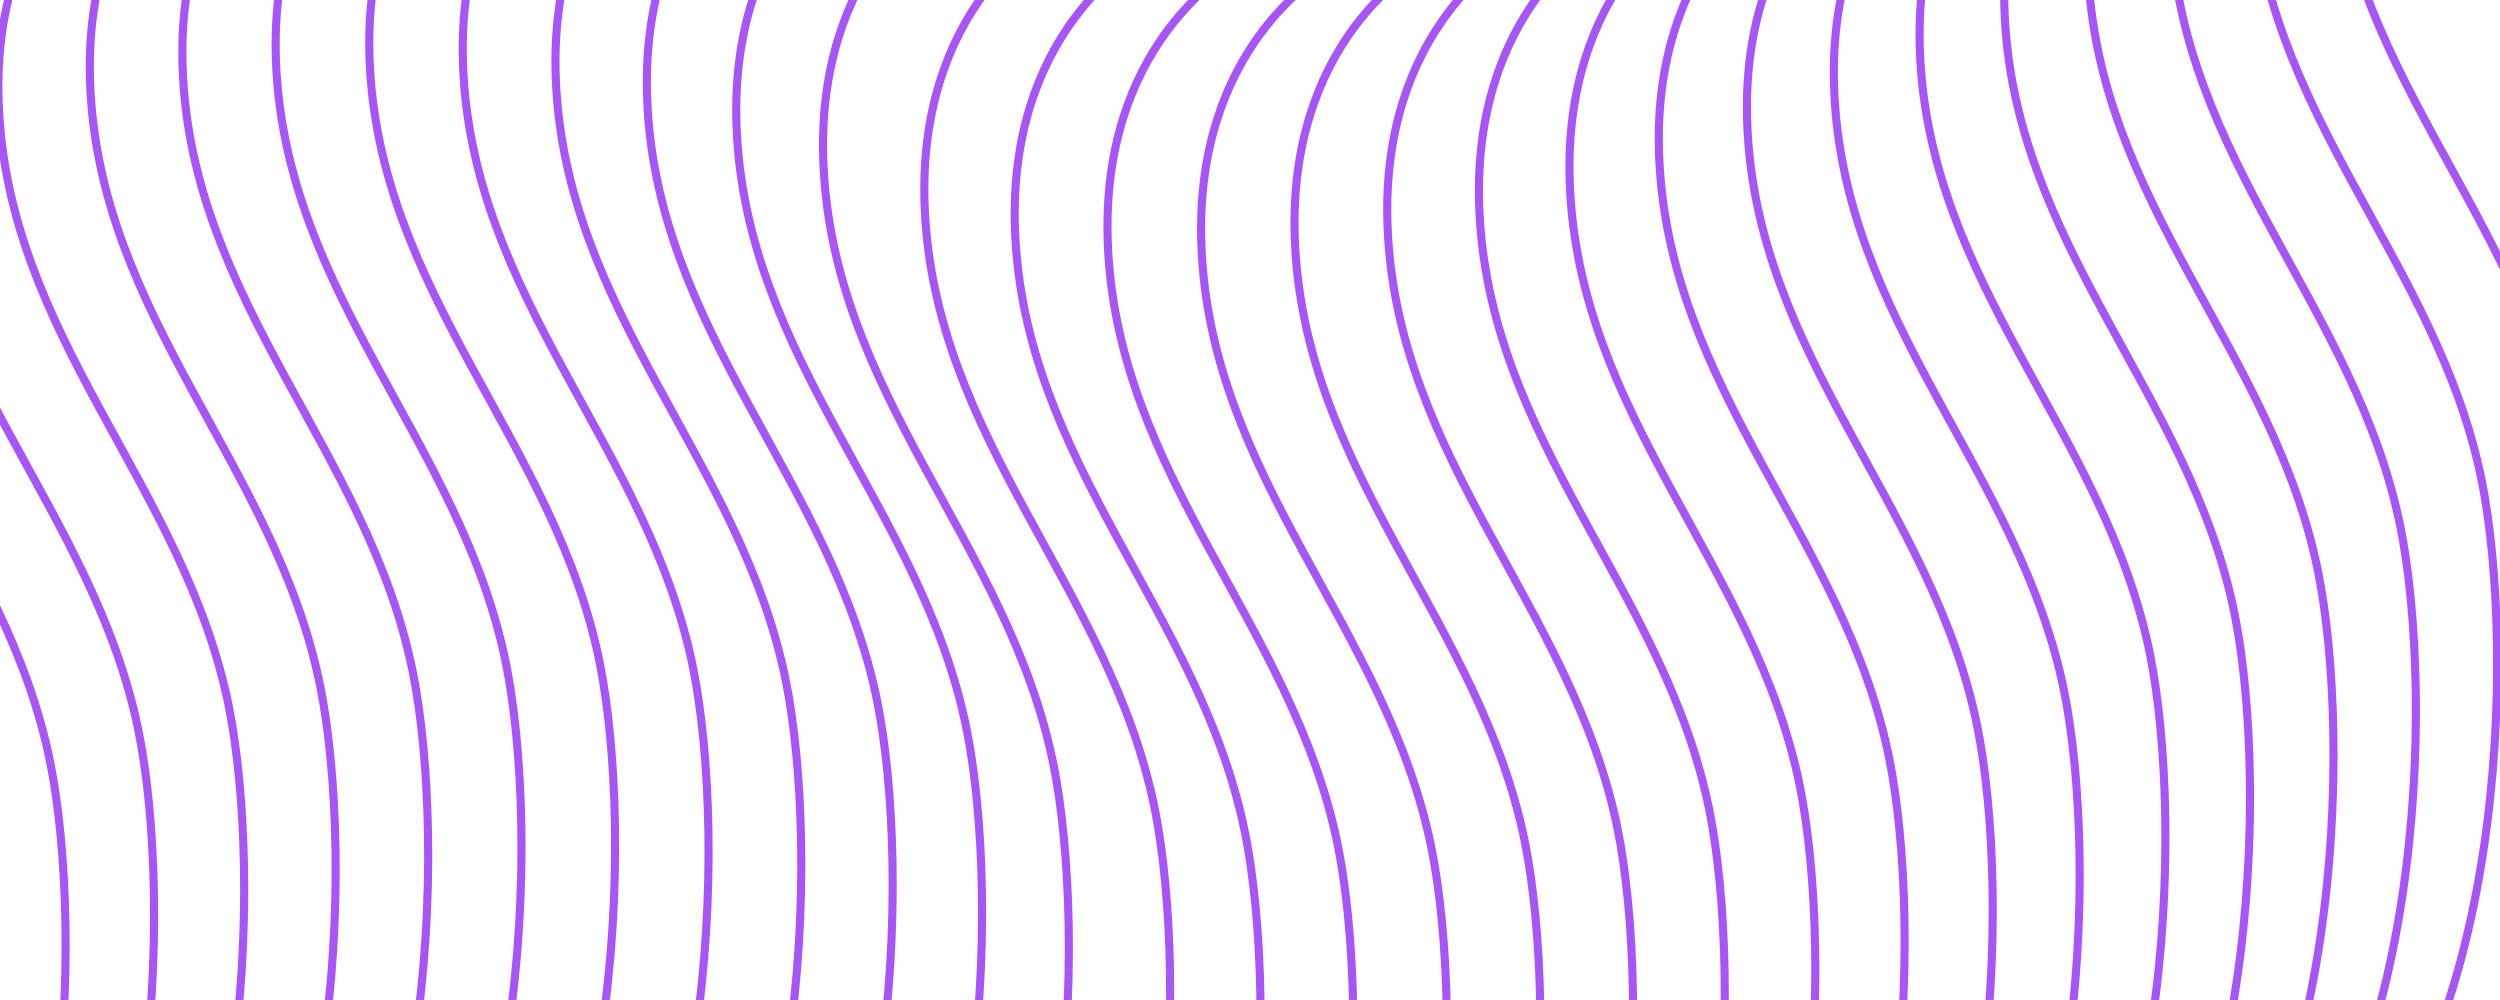 <svg xmlns="http://www.w3.org/2000/svg" width="2400" height="960" viewBox="0 0 2400 960" fill="none">
<g clip-path="url(#clip0_202_36)">
<path d="M2399.7 -449C2343.3 -429.805 2232.06 -346.203 2238.32 -165.347C2246.14 60.721 2416.76 202.192 2459.41 415.465C2490.9 572.876 2486.43 967.13 2294.48 1132.77" stroke="#a855f7" stroke-width="7.786"/>
<path d="M2322.87 -402.345C2266.48 -383.15 2155.24 -299.547 2161.5 -118.692C2169.32 107.377 2339.94 248.848 2382.59 462.12C2414.07 619.532 2409.61 1013.79 2217.66 1179.43" stroke="#a855f7" stroke-width="7.786"/>
<path d="M2244.88 -357.658C2188.48 -338.463 2077.25 -254.86 2083.51 -74.005C2091.33 152.064 2261.94 293.535 2304.6 506.807C2336.08 664.218 2331.61 1058.47 2139.67 1224.11" stroke="#a855f7" stroke-width="7.786"/>
<path d="M2165.8 -314.926C2109.4 -295.731 1998.17 -212.128 2004.43 -31.273C2012.25 194.796 2182.86 336.267 2225.52 549.539C2257 706.951 2252.53 1101.2 2060.59 1266.85" stroke="#a855f7" stroke-width="7.786"/>
<path d="M2085.65 -274.235C2029.25 -255.04 1918.02 -171.437 1924.28 9.418C1932.1 235.487 2102.71 376.958 2145.37 590.23C2176.85 747.641 2172.38 1141.9 1980.44 1307.54" stroke="#a855f7" stroke-width="7.786"/>
<path d="M2004.43 -235.735C1948.03 -216.541 1836.8 -132.938 1843.05 47.917C1850.87 273.986 2021.49 415.457 2064.14 628.73C2095.63 786.141 2091.16 1180.4 1899.21 1346.04" stroke="#a855f7" stroke-width="7.786"/>
<path d="M1922.11 -199.637C1865.71 -180.442 1754.47 -96.839 1760.73 84.016C1768.55 310.085 1939.17 451.556 1981.82 664.828C2013.31 822.239 2008.84 1216.49 1816.89 1382.14" stroke="#a855f7" stroke-width="7.786"/>
<path d="M1838.66 -166.213C1782.27 -147.018 1671.03 -63.415 1677.29 117.44C1685.11 343.509 1855.73 484.98 1898.38 698.252C1929.86 855.663 1925.4 1249.92 1733.45 1415.56" stroke="#a855f7" stroke-width="7.786"/>
<path d="M1754.07 -135.811C1697.68 -116.616 1586.44 -33.013 1592.7 147.842C1600.52 373.911 1771.14 515.382 1813.79 728.654C1845.27 886.065 1840.81 1280.32 1648.86 1445.96" stroke="#a855f7" stroke-width="7.786"/>
<path d="M1668.32 -108.873C1611.92 -89.678 1500.69 -6.076 1506.94 174.78C1514.76 400.849 1685.38 542.319 1728.04 755.592C1759.52 913.003 1755.05 1307.26 1563.1 1472.9" stroke="#a855f7" stroke-width="7.786"/>
<path d="M1581.4 -85.957C1525 -66.763 1413.77 16.84 1420.03 197.696C1427.85 423.765 1598.46 565.235 1641.12 778.508C1672.6 935.919 1668.13 1330.17 1476.19 1495.81" stroke="#a855f7" stroke-width="7.786"/>
<path d="M1493.37 -67.773C1436.97 -48.578 1325.74 35.025 1332 215.88C1339.82 441.949 1510.43 583.419 1553.09 796.692C1584.57 954.103 1580.1 1348.36 1388.16 1514" stroke="#a855f7" stroke-width="7.786"/>
<path d="M1404.37 -55.221C1347.97 -36.026 1236.73 47.577 1242.99 228.432C1250.81 454.501 1421.43 595.972 1464.08 809.244C1495.57 966.655 1491.1 1360.91 1299.15 1526.55" stroke="#a855f7" stroke-width="7.786"/>
<path d="M1314.67 -49.429C1258.27 -30.235 1147.03 53.368 1153.29 234.223C1161.11 460.292 1331.73 601.763 1374.38 815.036C1405.87 972.447 1401.4 1366.7 1209.45 1532.34" stroke="#a855f7" stroke-width="7.786"/>
<path d="M1224.81 -51.785C1168.41 -32.591 1057.18 51.012 1063.43 231.867C1071.25 457.936 1241.87 599.407 1284.53 812.68C1316.01 970.091 1311.54 1364.34 1119.6 1529.99" stroke="#a855f7" stroke-width="7.786"/>
<path d="M1135.74 -63.892C1079.34 -44.697 968.109 38.906 974.365 219.761C982.185 445.83 1152.8 587.301 1195.46 800.574C1226.94 957.985 1222.47 1352.24 1030.53 1517.88" stroke="#a855f7" stroke-width="7.786"/>
<path d="M1048.98 -87.378C992.577 -68.184 881.344 15.419 887.6 196.274C895.42 422.343 1066.04 563.814 1108.69 777.087C1140.17 934.498 1135.71 1328.75 943.762 1494.39" stroke="#a855f7" stroke-width="7.786"/>
<path d="M951.734 -129.82C895.336 -110.625 784.102 -27.022 790.358 153.833C798.178 379.902 968.796 521.373 1011.45 734.645C1042.93 892.057 1038.47 1286.31 846.52 1451.95" stroke="#a855f7" stroke-width="7.786"/>
<path d="M868.419 -163.559C812.02 -144.365 700.787 -60.762 707.043 120.093C714.863 346.162 885.481 487.633 928.135 700.906C959.618 858.317 955.15 1252.57 763.205 1418.21" stroke="#a855f7" stroke-width="7.786"/>
<path d="M782.603 -190.3C726.204 -171.106 614.97 -87.503 621.226 93.353C629.046 319.421 799.664 460.892 842.319 674.165C873.801 831.576 869.333 1225.83 677.388 1391.47" stroke="#a855f7" stroke-width="7.786"/>
<path d="M694.873 -209.877C638.474 -190.682 527.24 -107.079 533.496 73.776C541.316 299.845 711.934 441.316 754.589 654.588C786.071 811.999 781.604 1206.25 589.658 1371.9" stroke="#a855f7" stroke-width="7.786"/>
<path d="M605.846 -222.293C549.447 -203.098 438.214 -119.495 444.47 61.36C452.29 287.429 622.908 428.9 665.563 642.172C697.045 799.583 692.577 1193.84 500.632 1359.48" stroke="#a855f7" stroke-width="7.786"/>
<path d="M516.123 -227.703C459.724 -208.508 348.49 -124.906 354.746 55.95C362.566 282.019 533.184 423.489 575.839 636.762C607.321 794.173 602.854 1188.43 410.908 1354.07" stroke="#a855f7" stroke-width="7.786"/>
<path d="M426.245 -226.386C369.846 -207.191 258.612 -123.588 264.868 57.267C272.688 283.336 443.307 424.807 485.961 638.079C517.443 795.49 512.976 1189.74 321.03 1355.39" stroke="#a855f7" stroke-width="7.786"/>
<path d="M336.687 -218.695C280.288 -199.501 169.055 -115.898 175.311 64.957C183.131 291.026 353.749 432.497 396.403 645.77C427.886 803.181 423.418 1197.43 231.473 1363.08" stroke="#a855f7" stroke-width="7.786"/>
<path d="M247.846 -205.025C191.447 -185.831 80.213 -102.228 86.469 78.627C94.29 304.696 264.908 446.167 307.562 659.44C339.044 816.851 334.577 1211.1 142.631 1376.75" stroke="#a855f7" stroke-width="7.786"/>
<path d="M160.045 -185.77C103.646 -166.576 -7.588 -82.973 -1.332 97.882C6.488 323.951 177.107 465.422 219.761 678.695C251.243 836.106 246.776 1230.36 54.83 1396" stroke="#a855f7" stroke-width="7.786"/>
<path d="M73.554 -161.293C17.155 -142.098 -94.078 -58.495 -87.822 122.36C-80.002 348.429 90.616 489.9 133.27 703.172C164.753 860.583 160.285 1254.84 -31.66 1420.48" stroke="#a855f7" stroke-width="7.786"/>
<path d="M-11.371 -131.9C-67.769 -112.705 -179.003 -29.102 -172.747 151.753C-164.927 377.822 5.691 519.293 48.346 732.565C79.828 889.976 75.36 1284.23 -116.585 1449.87" stroke="#a855f7" stroke-width="7.786"/>
</g>
<defs>
<clipPath id="clip0_202_36">
<rect width="2400" height="960" fill="white"/>
</clipPath>
</defs>
</svg>